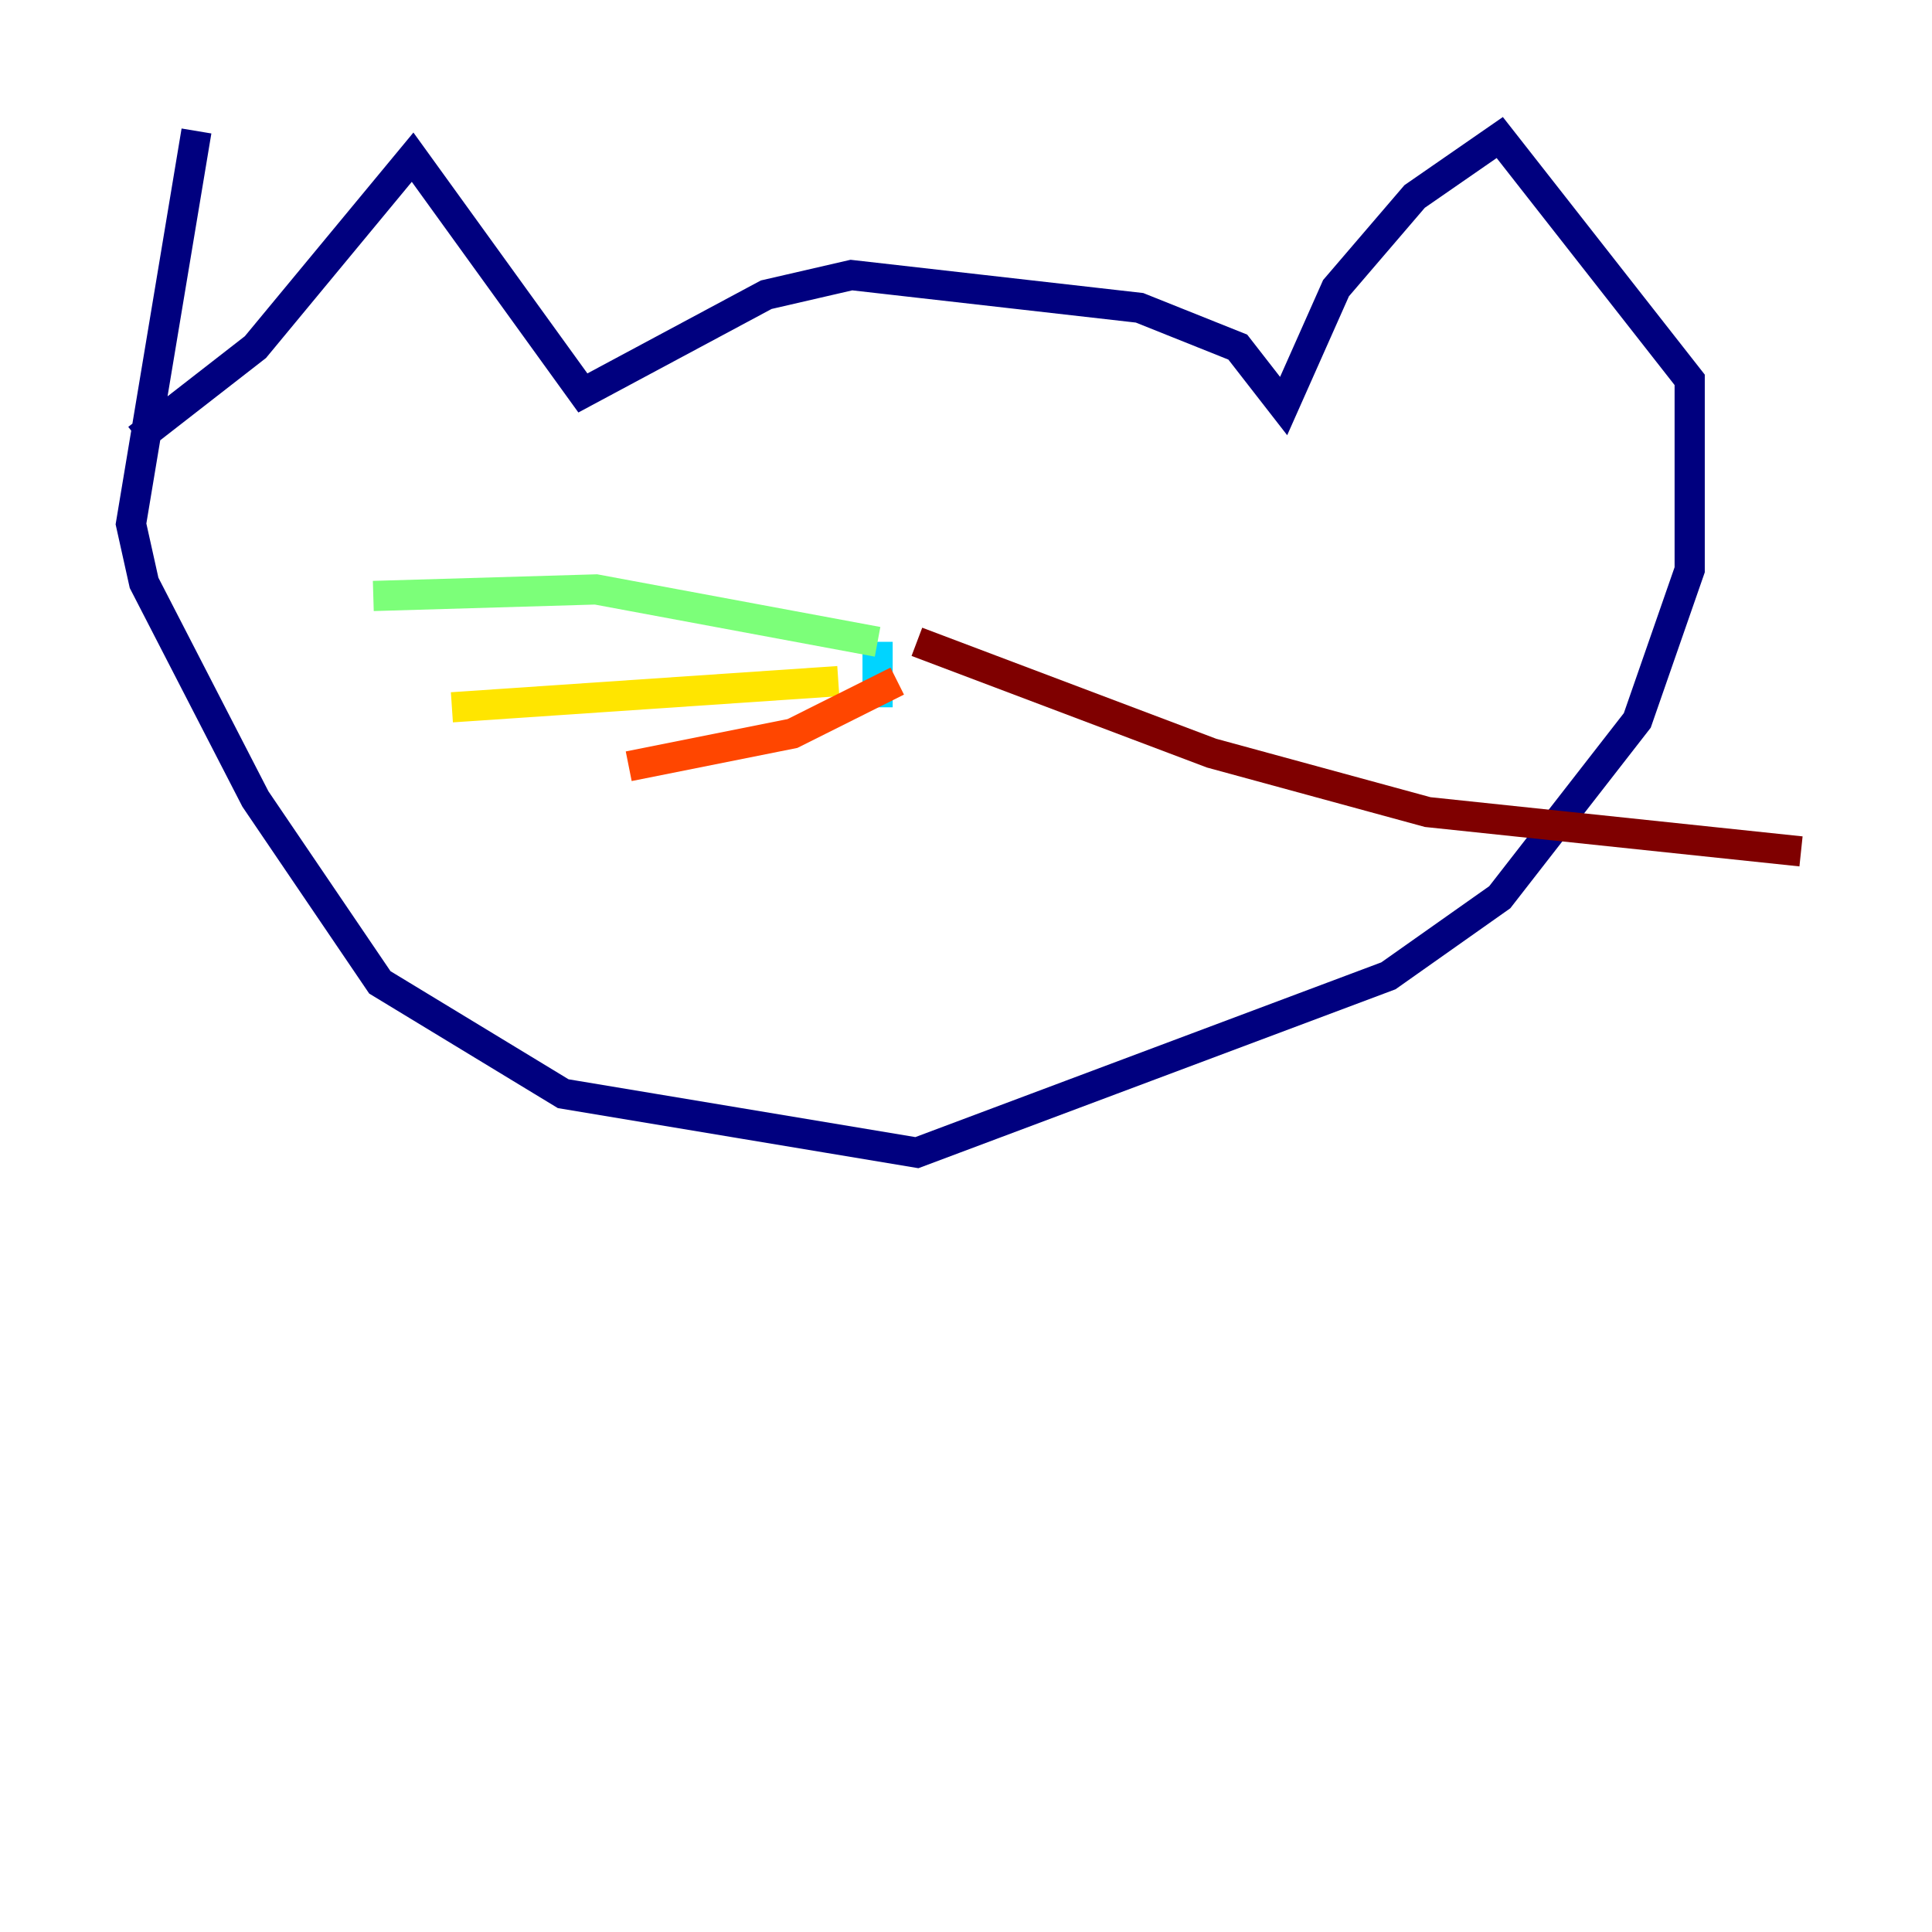 <?xml version="1.0" encoding="utf-8" ?>
<svg baseProfile="tiny" height="128" version="1.2" viewBox="0,0,128,128" width="128" xmlns="http://www.w3.org/2000/svg" xmlns:ev="http://www.w3.org/2001/xml-events" xmlns:xlink="http://www.w3.org/1999/xlink"><defs /><polyline fill="none" points="9.112,29.071 16.922,22.997 27.336,10.414 38.617,26.034 50.766,19.525 56.407,18.224 75.498,20.393 82.007,22.997 85.044,26.902 88.515,19.091 93.722,13.017 99.363,9.112 111.946,25.166 111.946,37.749 108.475,47.729 99.363,59.444 91.986,64.651 60.746,76.366 37.315,72.461 25.166,65.085 16.922,52.936 9.546,38.617 8.678,34.712 13.017,8.678" stroke="#00007f" stroke-width="2" /><polyline fill="none" points="62.481,46.427 62.481,46.427" stroke="#0028ff" stroke-width="2" /><polyline fill="none" points="58.142,46.861 58.142,42.522" stroke="#00d4ff" stroke-width="2" /><polyline fill="none" points="58.142,42.522 39.485,39.051 24.732,39.485" stroke="#7cff79" stroke-width="2" /><polyline fill="none" points="55.539,45.125 29.939,46.861" stroke="#ffe500" stroke-width="2" /><polyline fill="none" points="59.444,45.125 52.502,48.597 41.654,50.766" stroke="#ff4600" stroke-width="2" /><polyline fill="none" points="60.746,42.522 80.271,49.898 94.59,53.803 119.322,56.407" stroke="#7f0000" stroke-width="2" /></svg>